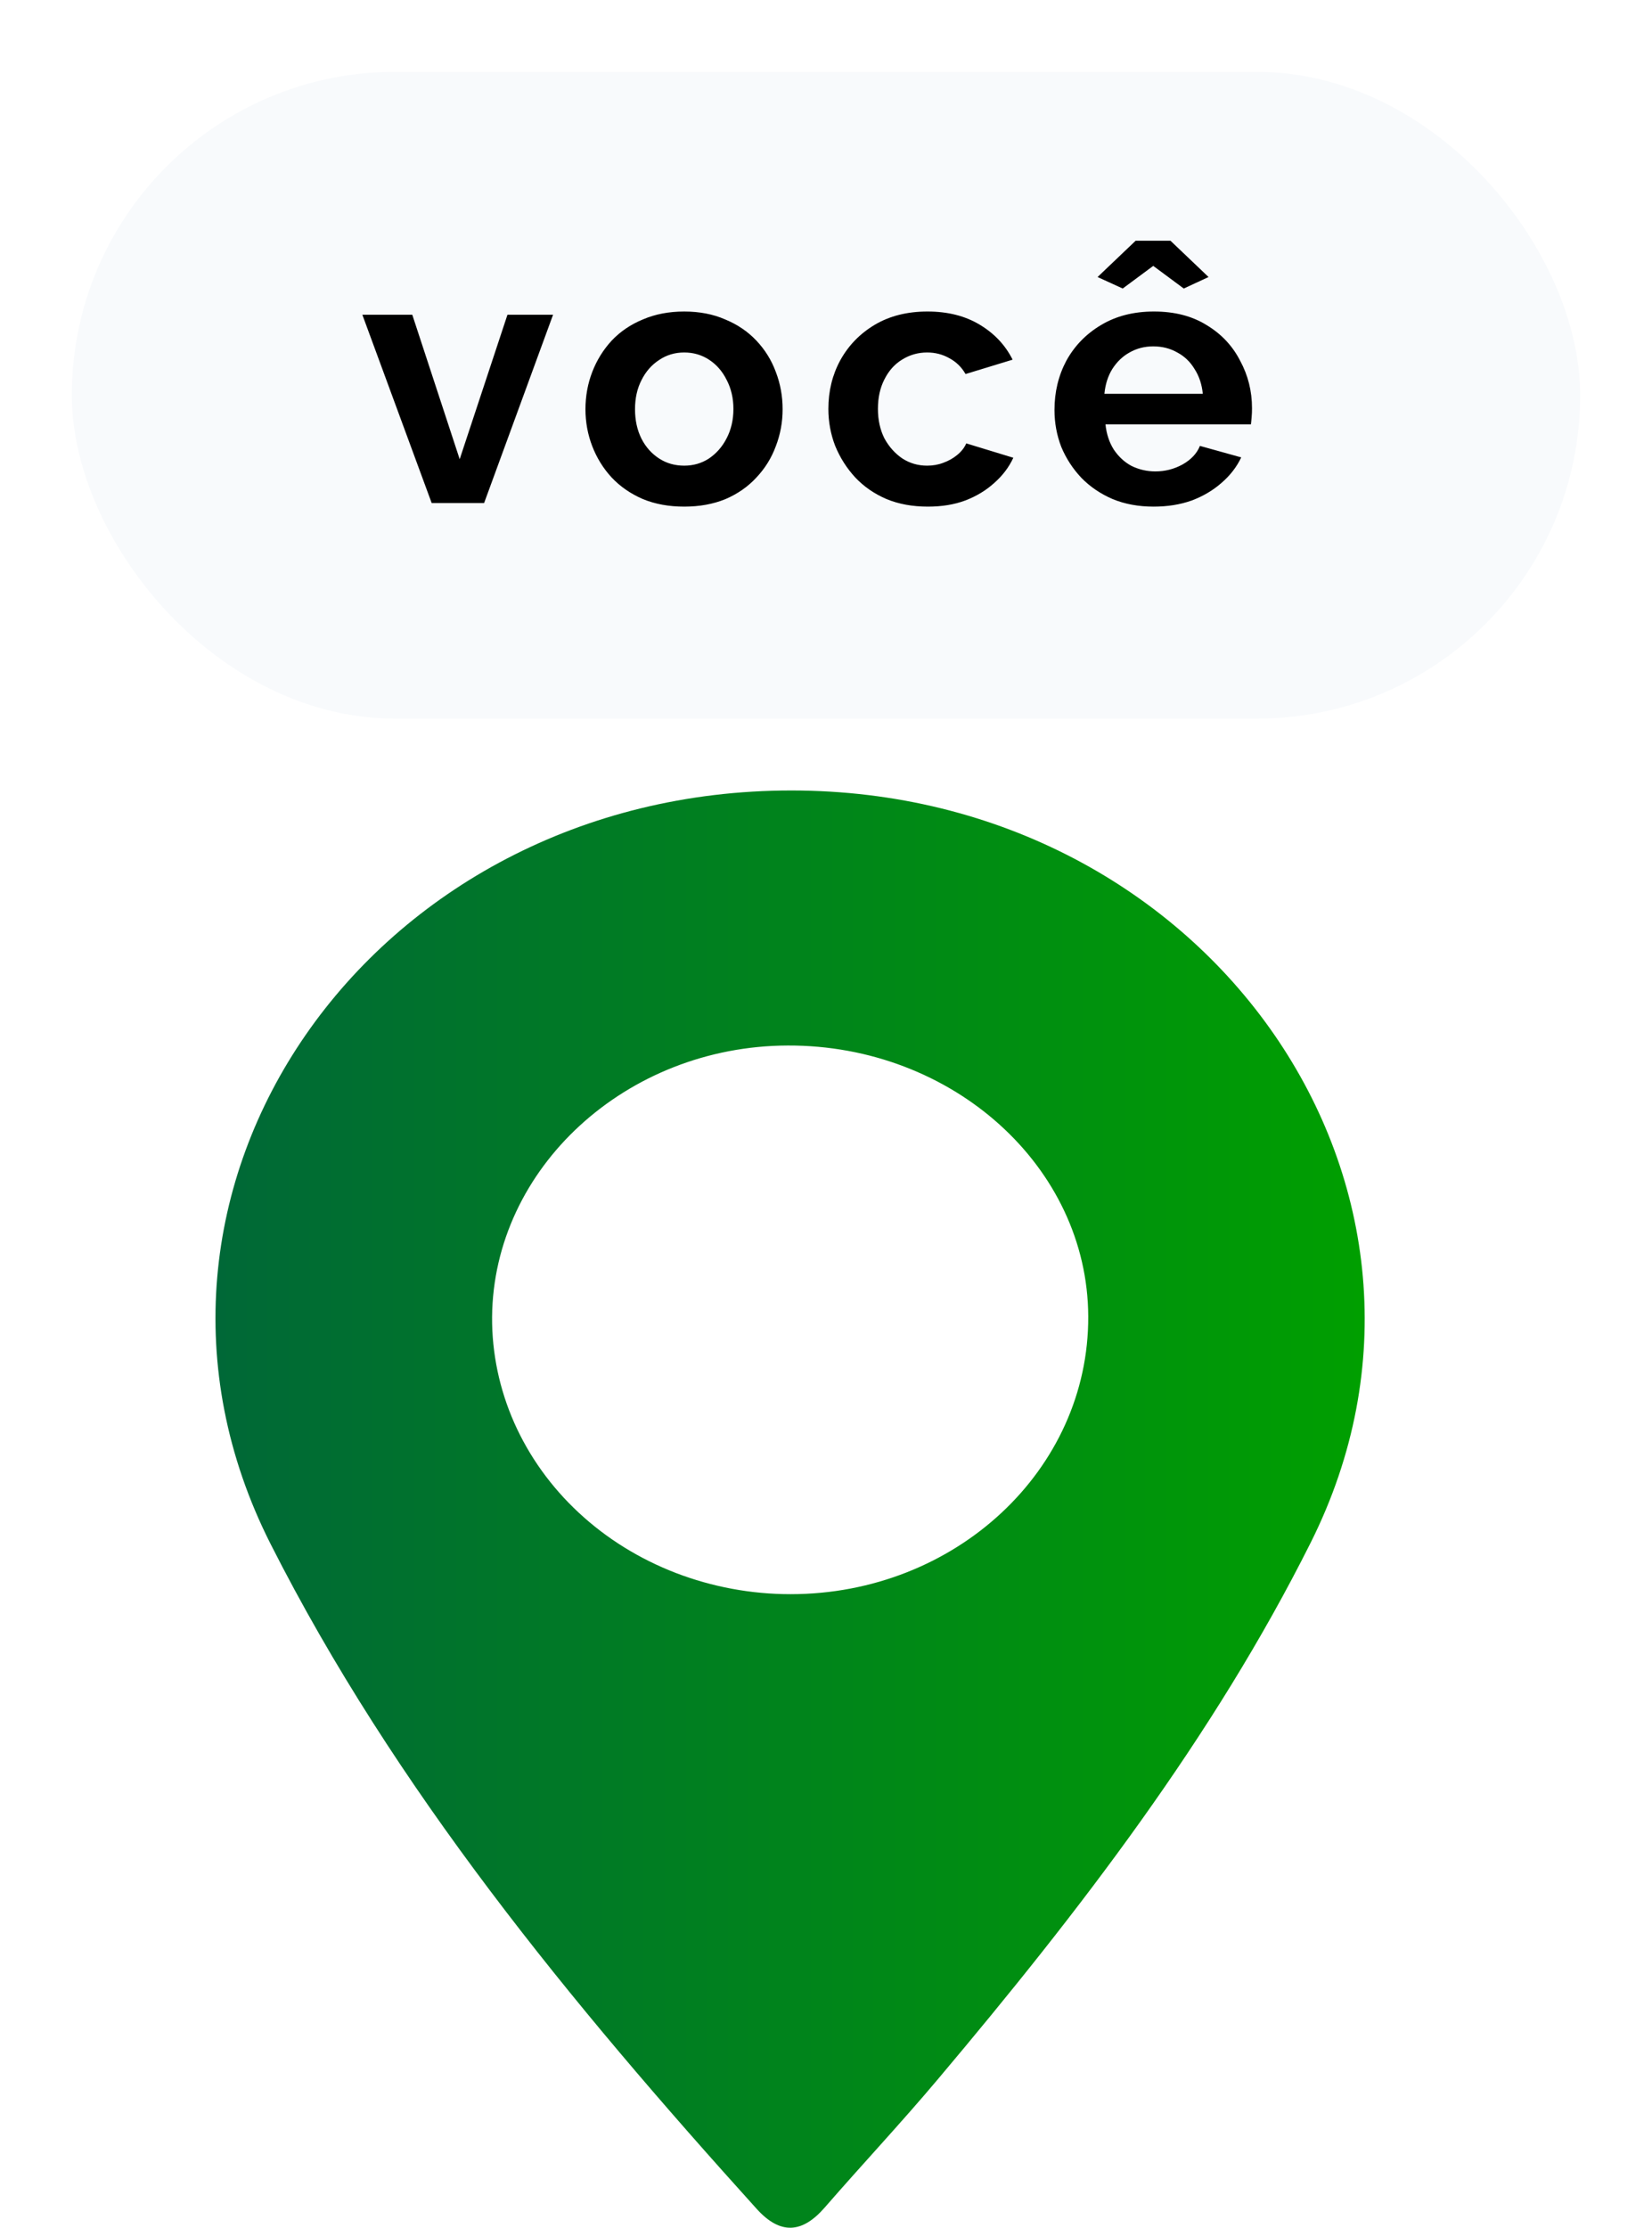 <svg width="23" height="31" viewBox="0 0 23 31" fill="none" xmlns="http://www.w3.org/2000/svg">
<g filter="url(#filter0_d_1191_86)">
<rect width="21" height="9" rx="4.5" fill="#F8FAFC"/>
<path d="M5.01 6L4.045 3.38H4.74L5.4 5.39L6.065 3.38H6.7L5.74 6H5.01ZM8.526 6.05C8.313 6.05 8.121 6.015 7.951 5.945C7.781 5.872 7.636 5.772 7.516 5.645C7.399 5.518 7.309 5.373 7.246 5.21C7.183 5.047 7.151 4.875 7.151 4.695C7.151 4.512 7.183 4.338 7.246 4.175C7.309 4.012 7.399 3.867 7.516 3.74C7.636 3.613 7.781 3.515 7.951 3.445C8.121 3.372 8.313 3.335 8.526 3.335C8.739 3.335 8.929 3.372 9.096 3.445C9.266 3.515 9.411 3.613 9.531 3.74C9.651 3.867 9.741 4.012 9.801 4.175C9.864 4.338 9.896 4.512 9.896 4.695C9.896 4.875 9.864 5.047 9.801 5.21C9.741 5.373 9.651 5.518 9.531 5.645C9.414 5.772 9.271 5.872 9.101 5.945C8.931 6.015 8.739 6.05 8.526 6.05ZM7.841 4.695C7.841 4.848 7.871 4.985 7.931 5.105C7.991 5.222 8.073 5.313 8.176 5.38C8.279 5.447 8.396 5.48 8.526 5.48C8.653 5.48 8.768 5.447 8.871 5.38C8.974 5.31 9.056 5.217 9.116 5.1C9.179 4.98 9.211 4.843 9.211 4.69C9.211 4.54 9.179 4.405 9.116 4.285C9.056 4.165 8.974 4.072 8.871 4.005C8.768 3.938 8.653 3.905 8.526 3.905C8.396 3.905 8.279 3.94 8.176 4.01C8.073 4.077 7.991 4.17 7.931 4.29C7.871 4.407 7.841 4.542 7.841 4.695ZM11.918 6.05C11.705 6.05 11.513 6.015 11.343 5.945C11.173 5.872 11.028 5.772 10.908 5.645C10.788 5.515 10.695 5.368 10.628 5.205C10.565 5.042 10.533 4.87 10.533 4.69C10.533 4.443 10.588 4.218 10.698 4.015C10.812 3.808 10.972 3.643 11.178 3.52C11.385 3.397 11.63 3.335 11.913 3.335C12.197 3.335 12.44 3.397 12.643 3.52C12.847 3.643 12.998 3.805 13.098 4.005L12.443 4.205C12.387 4.108 12.312 4.035 12.218 3.985C12.125 3.932 12.022 3.905 11.908 3.905C11.782 3.905 11.665 3.938 11.558 4.005C11.455 4.068 11.373 4.16 11.313 4.28C11.253 4.397 11.223 4.533 11.223 4.69C11.223 4.843 11.253 4.98 11.313 5.1C11.377 5.217 11.46 5.31 11.563 5.38C11.667 5.447 11.782 5.48 11.908 5.48C11.988 5.48 12.063 5.467 12.133 5.44C12.207 5.413 12.272 5.377 12.328 5.33C12.385 5.283 12.427 5.23 12.453 5.17L13.108 5.37C13.048 5.5 12.96 5.617 12.843 5.72C12.73 5.823 12.595 5.905 12.438 5.965C12.285 6.022 12.112 6.05 11.918 6.05ZM15.061 6.05C14.851 6.05 14.661 6.015 14.491 5.945C14.321 5.872 14.176 5.773 14.056 5.65C13.936 5.523 13.843 5.38 13.776 5.22C13.713 5.057 13.681 4.885 13.681 4.705C13.681 4.455 13.736 4.227 13.846 4.02C13.96 3.813 14.12 3.648 14.326 3.525C14.536 3.398 14.783 3.335 15.066 3.335C15.353 3.335 15.598 3.398 15.801 3.525C16.005 3.648 16.16 3.813 16.266 4.02C16.376 4.223 16.431 4.443 16.431 4.68C16.431 4.72 16.43 4.762 16.426 4.805C16.423 4.845 16.419 4.878 16.416 4.905H14.391C14.405 5.038 14.443 5.155 14.506 5.255C14.573 5.355 14.656 5.432 14.756 5.485C14.86 5.535 14.97 5.56 15.086 5.56C15.22 5.56 15.345 5.528 15.461 5.465C15.581 5.398 15.663 5.312 15.706 5.205L16.281 5.365C16.218 5.498 16.126 5.617 16.006 5.72C15.889 5.823 15.751 5.905 15.591 5.965C15.431 6.022 15.255 6.05 15.061 6.05ZM14.376 4.48H15.746C15.733 4.347 15.694 4.232 15.631 4.135C15.571 4.035 15.491 3.958 15.391 3.905C15.291 3.848 15.18 3.82 15.056 3.82C14.936 3.82 14.826 3.848 14.726 3.905C14.63 3.958 14.55 4.035 14.486 4.135C14.426 4.232 14.389 4.347 14.376 4.48ZM14.281 2.855L14.811 2.35H15.296L15.826 2.855L15.481 3.015L15.056 2.7L14.631 3.015L14.281 2.855Z" fill="black"/>
</g>
<path d="M11.018 11C16.849 11 20.703 16.569 18.248 21.467C16.892 24.174 15.034 26.589 13.059 28.932C12.549 29.538 12.004 30.119 11.483 30.718C11.168 31.081 10.863 31.101 10.534 30.737C7.939 27.865 5.494 24.894 3.768 21.487C1.278 16.572 5.144 11 11.018 11ZM11.006 22.184C13.303 22.184 15.16 20.453 15.151 18.319C15.143 16.236 13.262 14.541 10.968 14.549C8.718 14.556 6.869 16.255 6.851 18.327C6.848 18.832 6.953 19.332 7.16 19.8C7.368 20.268 7.673 20.693 8.059 21.051C8.445 21.41 8.904 21.694 9.41 21.889C9.916 22.083 10.458 22.184 11.006 22.184V22.184Z" fill="url(#paint0_linear_1191_86)"/>
<defs>
<filter id="filter0_d_1191_86" x="0" y="0" width="23" height="11" filterUnits="userSpaceOnUse" color-interpolation-filters="sRGB">
<feFlood flood-opacity="0" result="BackgroundImageFix"/>
<feColorMatrix in="SourceAlpha" type="matrix" values="0 0 0 0 0 0 0 0 0 0 0 0 0 0 0 0 0 0 127 0" result="hardAlpha"/>
<feOffset dx="1" dy="1"/>
<feGaussianBlur stdDeviation="0.5"/>
<feComposite in2="hardAlpha" operator="out"/>
<feColorMatrix type="matrix" values="0 0 0 0 0 0 0 0 0 0 0 0 0 0 0 0 0 0 0.25 0"/>
<feBlend mode="normal" in2="BackgroundImageFix" result="effect1_dropShadow_1191_86"/>
<feBlend mode="normal" in="SourceGraphic" in2="effect1_dropShadow_1191_86" result="shape"/>
</filter>
<linearGradient id="paint0_linear_1191_86" x1="3" y1="21" x2="19" y2="21" gradientUnits="userSpaceOnUse">
<stop stop-color="#006837"/>
<stop offset="1" stop-color="#009F00"/>
</linearGradient>
</defs>
</svg>
